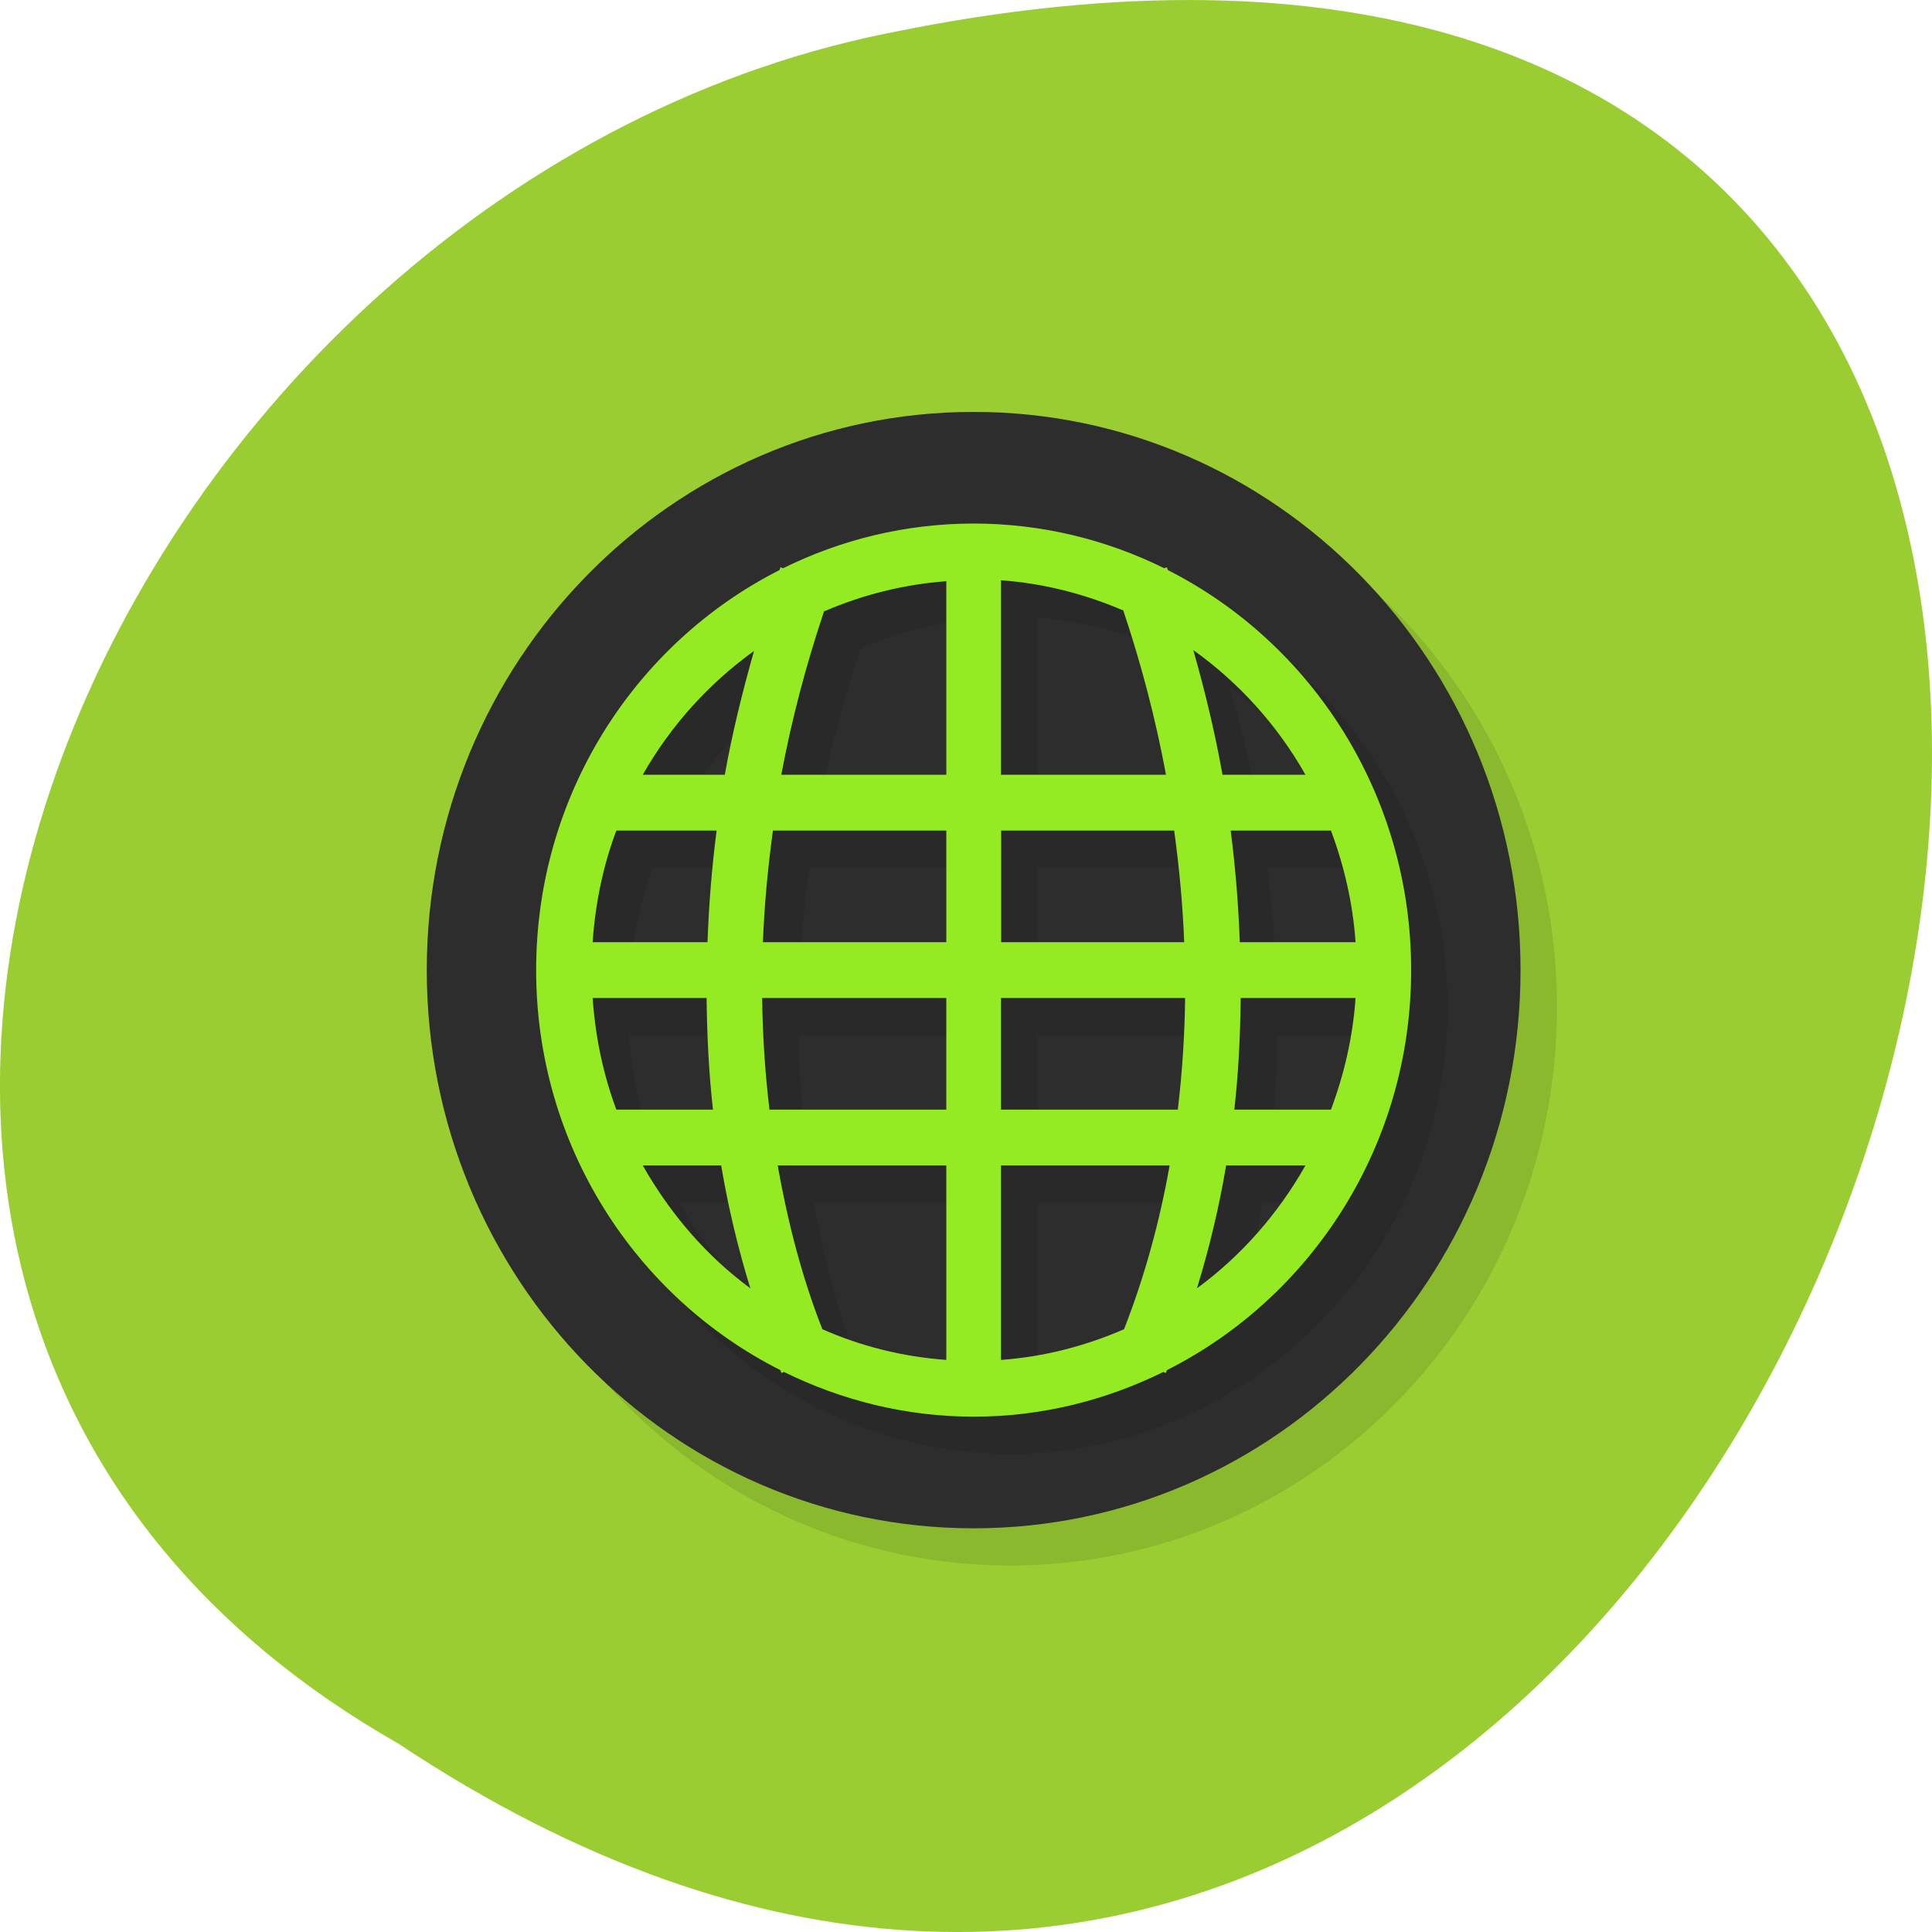 <svg xmlns="http://www.w3.org/2000/svg" xmlns:xlink="http://www.w3.org/1999/xlink" viewBox="0 0 256 256"><g transform="translate(0 -796.36)"><path d="m 52.774 1027.39 c 192.46 127.95 311 -280.09 62.2 -226.07 -102.82 23.02 -165.22 167.39 -62.2 226.07 z" fill="#9acd32" color="#000"/><g transform="matrix(4.831 0 0 4.931 13.07 806.56)"><path d="m 40 25 c 0 8.284 -6.716 15 -15 15 -8.284 0 -15 -6.716 -15 -15 0 -8.284 6.716 -15 15 -15 8.284 0 15 6.716 15 15 z" opacity="0.1" stroke-width="1.364"/><path transform="matrix(1.45 0 0 1 -7.2 0)" d="m 36 34 c 0 1.657 -4.477 3 -10 3 -5.523 0 -10 -1.343 -10 -3 0 -1.657 4.477 -3 10 -3 5.523 0 10 1.343 10 3 z" id="0" opacity="0.359" fill="none"/><path d="m 39 24 c 0 8.284 -6.716 15 -15 15 -8.284 0 -15 -6.716 -15 -15 0 -8.284 6.716 -15 15 -15 8.284 0 15 6.716 15 15 z" fill="#2d2d2d" stroke-width="1.364"/><path d="m 25 13 c -1.869 0 -3.646 0.435 -5.225 1.2 l -0.075 -0.025 c -0.009 0.025 -0.016 0.05 -0.025 0.075 c -3.956 1.964 -6.675 6.04 -6.675 10.75 c 0 4.717 2.733 8.79 6.7 10.75 0.01 0.024 0.015 0.051 0.025 0.075 l 0.075 -0.025 c 1.574 0.759 3.339 1.2 5.2 1.2 c 1.861 0 3.626 -0.441 5.2 -1.2 l 0.075 0.025 c 0.01 -0.024 0.015 -0.051 0.025 -0.075 c 3.967 -1.96 6.7 -6.03 6.7 -10.75 c 0 -4.709 -2.719 -8.786 -6.675 -10.75 -0.009 -0.025 -0.016 -0.05 -0.025 -0.075 l -0.075 0.025 c -1.579 -0.765 -3.356 -1.2 -5.225 -1.2 z m 0.75 1.525 c 1.17 0.082 2.293 0.367 3.325 0.8 0.007 0.003 0.018 -0.003 0.025 0 0.495 1.439 0.892 2.929 1.175 4.425 h -4.525 v -5.225 z m -1.5 0.025 v 5.2 h -4.525 c 0.282 -1.488 0.684 -2.968 1.175 -4.4 0.001 -0.002 0.024 0.002 0.025 0 1.031 -0.435 2.156 -0.715 3.325 -0.8 z m 6.775 1.85 c 1.252 0.877 2.307 2.02 3.075 3.35 h -2.275 c -0.202 -1.121 -0.483 -2.255 -0.8 -3.35 z m -12.05 0.025 c -0.314 1.088 -0.599 2.211 -0.8 3.325 h -2.25 c 0.762 -1.315 1.812 -2.453 3.05 -3.325 z m -3.775 4.825 h 2.75 c -0.132 0.997 -0.213 2 -0.25 3 h -3.15 c 0.074 -1.055 0.288 -2.055 0.65 -3 z m 4.3 0 h 4.75 v 3 h -5.03 c 0.04 -1 0.135 -1.996 0.275 -3 z m 6.25 0 h 4.75 c 0.14 1 0.235 1.997 0.275 3 h -5.02 v -3 z m 6.3 0 h 2.75 c 0.359 0.942 0.601 1.95 0.675 3 h -3.175 c -0.037 -0.998 -0.118 -2 -0.25 -3 z m -17.5 4.5 h 3.125 c 0.012 1.01 0.061 2.01 0.175 3 h -2.65 c -0.358 -0.941 -0.576 -1.951 -0.65 -3 z m 4.65 0 h 5.05 v 3 h -4.85 c -0.119 -0.987 -0.189 -1.989 -0.2 -3 z m 6.55 0 h 5.05 c -0.011 1.01 -0.081 2.01 -0.2 3 h -4.85 v -3 z m 6.575 0 h 3.15 c -0.074 1.05 -0.316 2.059 -0.675 3 h -2.65 c 0.114 -0.989 0.163 -1.992 0.175 -3 z m -16.4 4.5 h 2.15 c 0.194 1.125 0.461 2.227 0.8 3.3 -1.209 -0.869 -2.203 -2.01 -2.95 -3.3 z m 3.7 0 h 4.625 v 5.225 c -1.205 -0.085 -2.343 -0.369 -3.4 -0.825 -0.558 -1.395 -0.949 -2.876 -1.225 -4.4 z m 6.125 0 h 4.625 c -0.276 1.528 -0.691 3 -1.25 4.4 -1.046 0.446 -2.186 0.741 -3.375 0.825 v -5.225 z m 6.175 0 h 2.175 c -0.749 1.299 -1.762 2.43 -2.975 3.3 0.339 -1.073 0.606 -2.175 0.8 -3.3 z" opacity="0.1"/><path d="m 24 12 c -1.869 0 -3.646 0.435 -5.225 1.2 l -0.075 -0.025 c -0.009 0.025 -0.016 0.05 -0.025 0.075 c -3.956 1.964 -6.675 6.04 -6.675 10.75 c 0 4.717 2.733 8.79 6.7 10.75 0.01 0.024 0.015 0.051 0.025 0.075 l 0.075 -0.025 c 1.574 0.759 3.339 1.2 5.2 1.2 c 1.861 0 3.626 -0.441 5.2 -1.2 l 0.075 0.025 c 0.01 -0.024 0.015 -0.051 0.025 -0.075 c 3.967 -1.96 6.7 -6.03 6.7 -10.75 c 0 -4.709 -2.719 -8.786 -6.675 -10.75 -0.009 -0.025 -0.016 -0.05 -0.025 -0.075 l -0.075 0.025 c -1.579 -0.765 -3.356 -1.2 -5.225 -1.2 z m 0.75 1.525 c 1.17 0.082 2.293 0.367 3.325 0.8 0.007 0.003 0.018 -0.003 0.025 0 0.495 1.439 0.892 2.929 1.175 4.425 h -4.525 v -5.225 z m -1.5 0.025 v 5.2 h -4.525 c 0.282 -1.488 0.684 -2.968 1.175 -4.4 0.001 -0.002 0.024 0.002 0.025 0 1.031 -0.435 2.156 -0.715 3.325 -0.8 z m 6.775 1.85 c 1.252 0.877 2.307 2.02 3.075 3.35 h -2.275 c -0.202 -1.121 -0.483 -2.255 -0.8 -3.35 z m -12.05 0.025 c -0.314 1.088 -0.599 2.211 -0.8 3.325 h -2.25 c 0.762 -1.315 1.812 -2.453 3.05 -3.325 z m -3.775 4.825 h 2.75 c -0.132 0.997 -0.213 2 -0.25 3 h -3.15 c 0.074 -1.055 0.288 -2.055 0.65 -3 z m 4.3 0 h 4.75 v 3 h -5.03 c 0.04 -1 0.135 -1.996 0.275 -3 z m 6.25 0 h 4.75 c 0.14 1 0.235 1.997 0.275 3 h -5.02 v -3 z m 6.3 0 h 2.75 c 0.359 0.942 0.601 1.95 0.675 3 h -3.175 c -0.037 -0.998 -0.118 -2 -0.25 -3 z m -17.5 4.5 h 3.125 c 0.012 1.01 0.061 2.01 0.175 3 h -2.65 c -0.358 -0.941 -0.576 -1.951 -0.65 -3 z m 4.65 0 h 5.05 v 3 h -4.85 c -0.119 -0.987 -0.189 -1.989 -0.2 -3 z m 6.55 0 h 5.05 c -0.011 1.01 -0.081 2.01 -0.2 3 h -4.85 v -3 z m 6.575 0 h 3.15 c -0.074 1.05 -0.316 2.059 -0.675 3 h -2.65 c 0.114 -0.989 0.163 -1.992 0.175 -3 z m -16.4 4.5 h 2.15 c 0.194 1.125 0.461 2.227 0.8 3.3 -1.209 -0.869 -2.203 -2.01 -2.95 -3.3 z m 3.7 0 h 4.625 v 5.225 c -1.205 -0.085 -2.343 -0.369 -3.4 -0.825 -0.558 -1.395 -0.949 -2.876 -1.225 -4.4 z m 6.125 0 h 4.625 c -0.276 1.528 -0.691 3 -1.25 4.4 -1.046 0.446 -2.186 0.741 -3.375 0.825 v -5.225 z m 6.175 0 h 2.175 c -0.749 1.299 -1.762 2.43 -2.975 3.3 0.339 -1.073 0.606 -2.175 0.8 -3.3 z" fill="#94eb21"/><use height="48" width="48" transform="translate(1 1)" xlink:href="#0"/></g></g></svg>